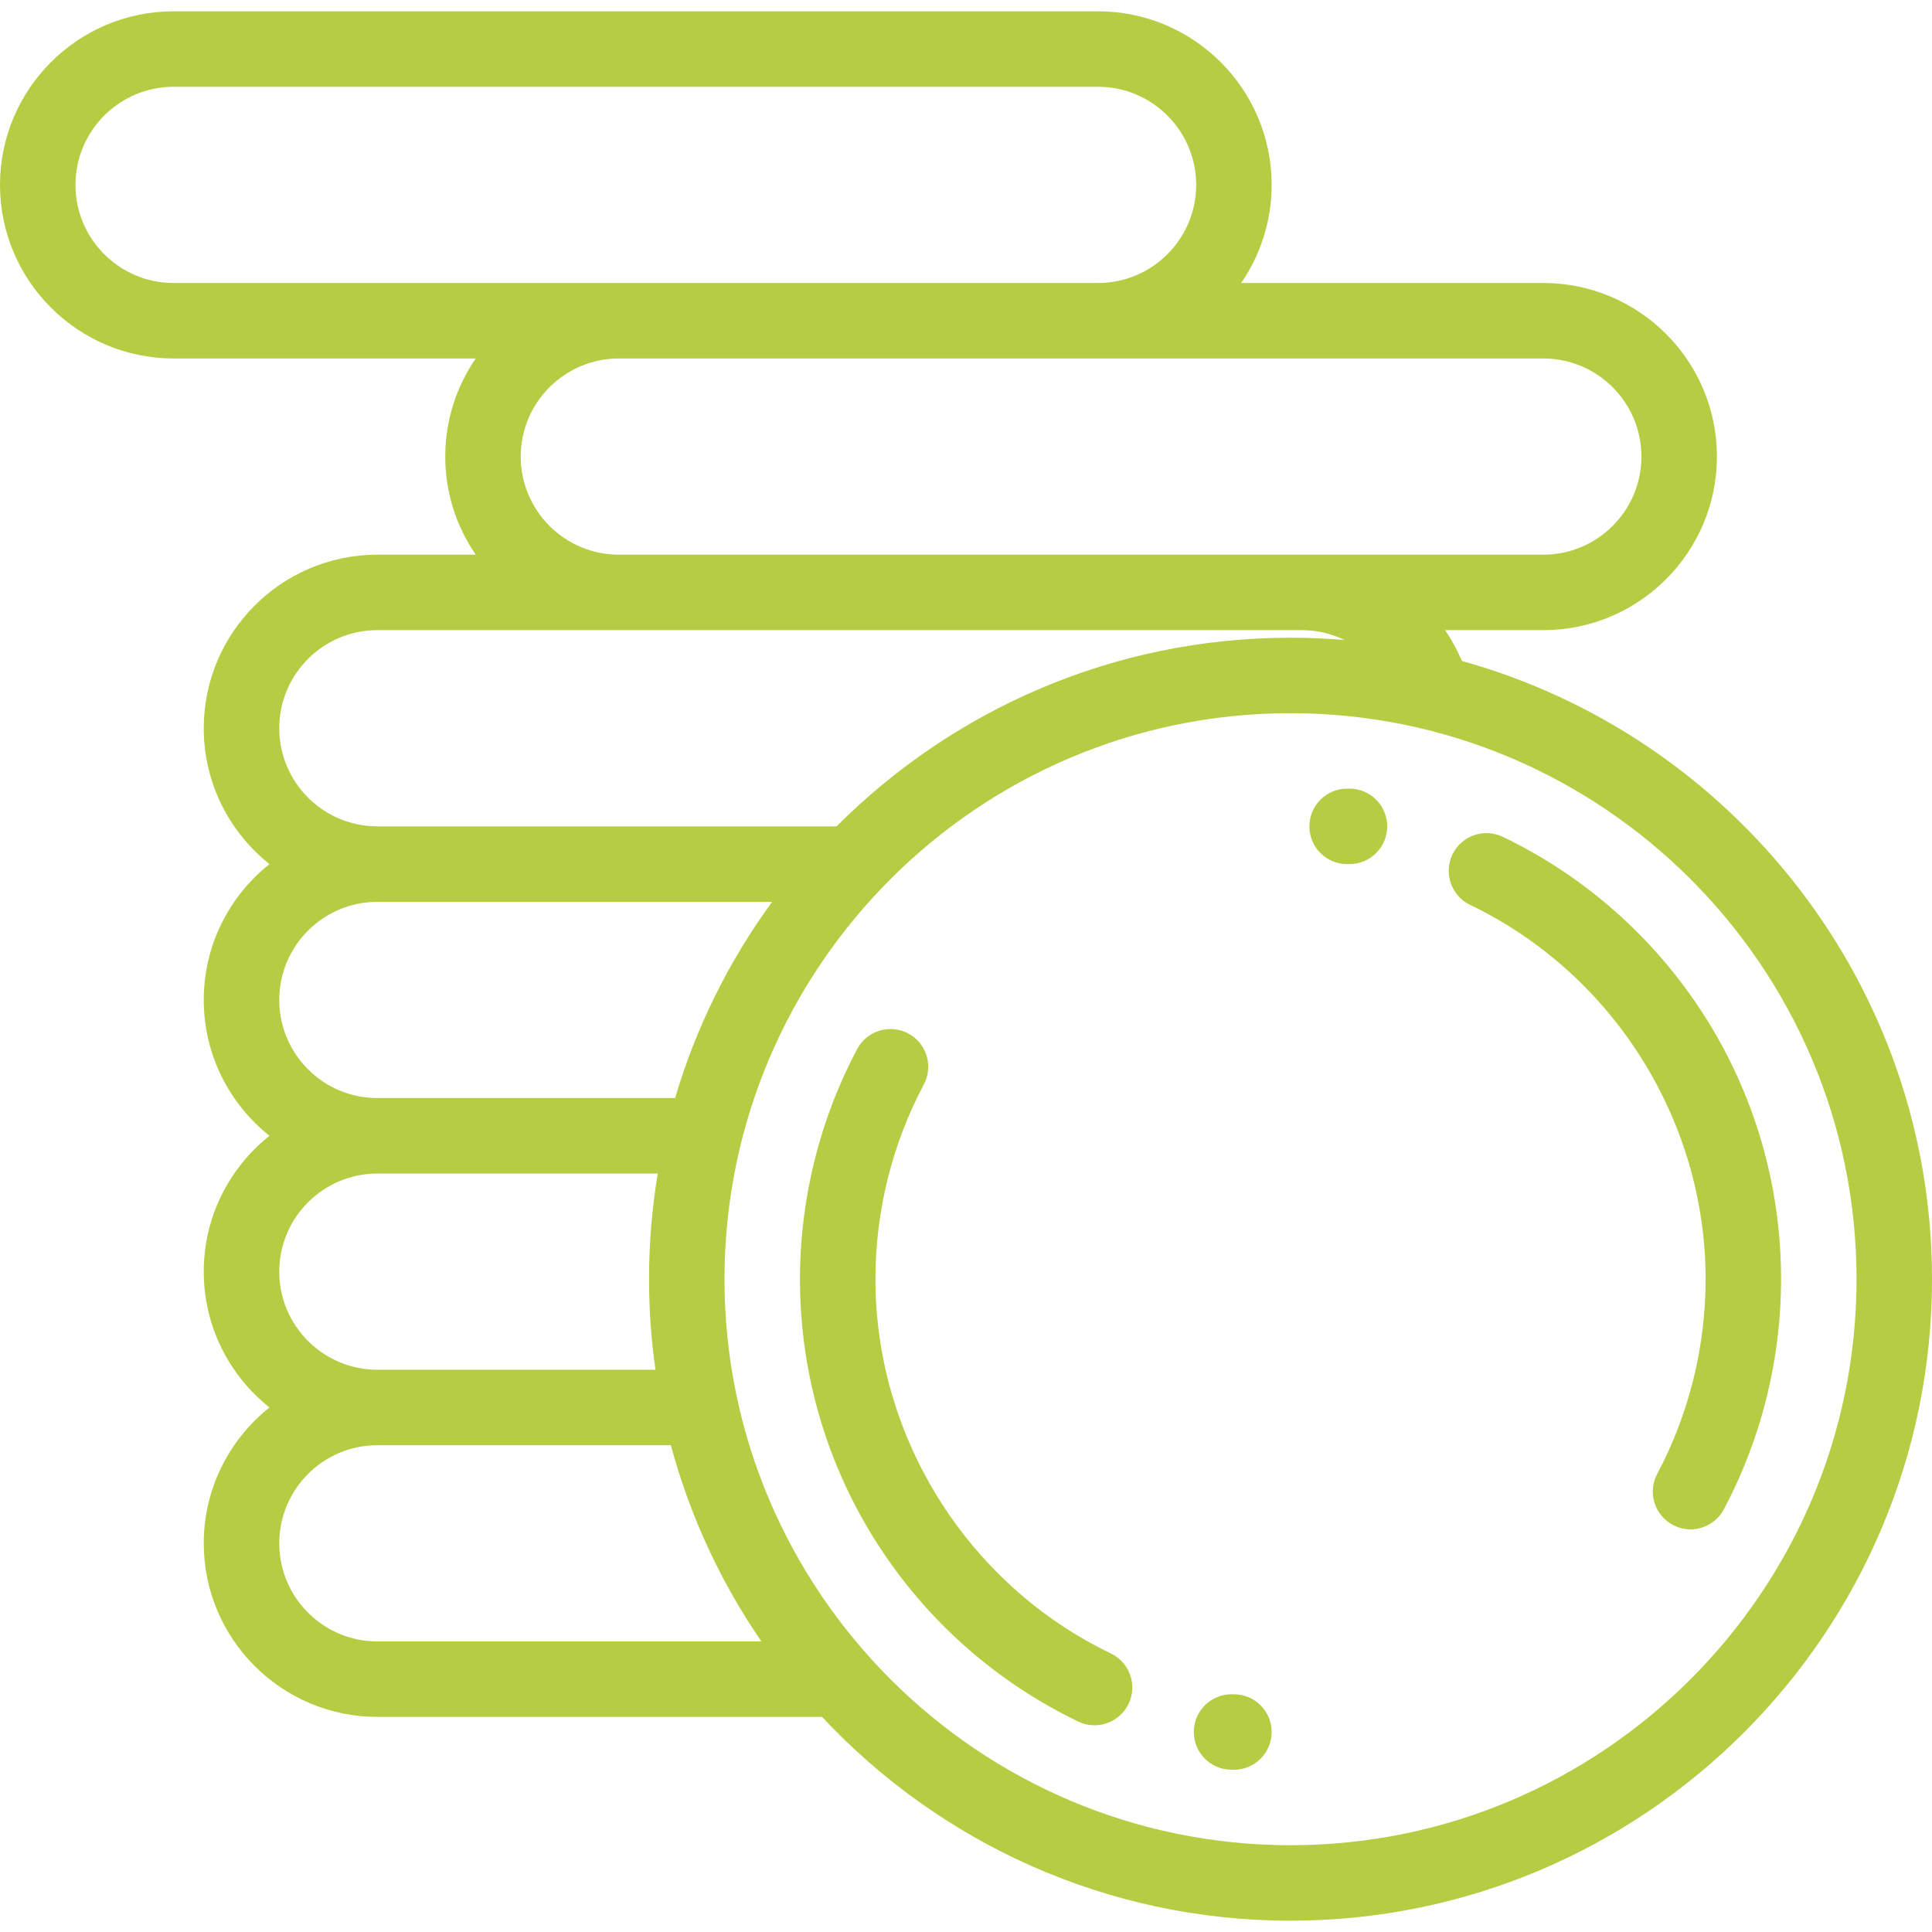 <svg width="50" height="50" viewBox="0 0 50 50" fill="none" xmlns="http://www.w3.org/2000/svg">
<g clip-path="url(#clip0_741:45337)">
<path d="M44.09 26.257C42.814 24.269 41.017 22.678 38.893 21.657C38.406 21.424 37.823 21.628 37.589 22.114C37.356 22.6 37.56 23.184 38.046 23.418C41.749 25.197 44.141 29 44.141 33.105C44.141 34.862 43.708 36.604 42.889 38.143C42.635 38.619 42.816 39.211 43.292 39.464C43.438 39.542 43.595 39.579 43.75 39.579C44.099 39.579 44.437 39.391 44.613 39.061C45.582 37.24 46.094 35.181 46.094 33.105C46.094 30.668 45.401 28.299 44.09 26.257Z" fill="#B6CC43"/>
<path d="M34.929 20.41L34.863 20.41C34.324 20.41 33.887 20.847 33.887 21.387C33.887 21.926 34.324 22.363 34.863 22.363L34.92 22.363C34.921 22.363 34.923 22.363 34.925 22.363C35.462 22.363 35.898 21.929 35.901 21.391C35.903 20.852 35.468 20.413 34.929 20.41Z" fill="#B6CC43"/>
<path d="M28.75 42.792C25.048 41.013 22.656 37.21 22.656 33.105C22.656 31.348 23.089 29.606 23.908 28.067C24.162 27.591 23.981 26.999 23.505 26.746C23.029 26.493 22.437 26.673 22.184 27.149C21.215 28.97 20.703 31.03 20.703 33.105C20.703 35.542 21.396 37.91 22.707 39.953C23.983 41.941 25.78 43.532 27.904 44.553C28.041 44.618 28.185 44.65 28.327 44.65C28.69 44.65 29.039 44.445 29.208 44.096C29.441 43.61 29.237 43.026 28.75 42.792Z" fill="#B6CC43"/>
<path d="M31.934 43.848L31.877 43.847C31.335 43.846 30.899 44.28 30.896 44.819C30.894 45.359 31.329 45.798 31.868 45.8L31.934 45.801C32.473 45.801 32.91 45.363 32.91 44.824C32.91 44.285 32.473 43.848 31.934 43.848Z" fill="#B6CC43"/>
<path d="M37.833 17.106C37.714 16.823 37.568 16.556 37.399 16.308H39.941C42.418 16.308 44.434 14.293 44.434 11.816C44.434 9.339 42.418 7.324 39.941 7.324H32.121C32.618 6.601 32.91 5.727 32.91 4.785C32.91 2.308 30.895 0.293 28.418 0.293H4.492C2.015 0.293 0 2.308 0 4.785C0 7.262 2.015 9.277 4.492 9.277H12.312C11.815 10 11.523 10.874 11.523 11.816C11.523 12.758 11.815 13.632 12.312 14.355H9.766C7.289 14.355 5.273 16.37 5.273 18.847C5.273 20.27 5.939 21.539 6.974 22.363C5.939 23.187 5.273 24.456 5.273 25.879C5.273 27.301 5.939 28.571 6.974 29.394C5.939 30.218 5.273 31.487 5.273 32.91C5.273 34.332 5.939 35.602 6.974 36.425C5.939 37.249 5.273 38.519 5.273 39.941C5.273 42.418 7.289 44.433 9.766 44.433H21.274C24.306 47.676 28.619 49.707 33.398 49.707C42.553 49.707 50 42.259 50 33.105C50 25.486 44.841 19.051 37.833 17.106ZM39.941 9.277C41.341 9.277 42.48 10.416 42.48 11.816C42.48 13.216 41.341 14.355 39.941 14.355H33.691H16.016C14.616 14.355 13.476 13.216 13.476 11.816C13.476 10.416 14.616 9.277 16.016 9.277H39.941ZM4.492 7.324C3.092 7.324 1.953 6.185 1.953 4.785C1.953 3.385 3.092 2.246 4.492 2.246H28.418C29.818 2.246 30.957 3.385 30.957 4.785C30.957 6.185 29.818 7.324 28.418 7.324H4.492ZM9.766 16.308H33.691C34.085 16.308 34.461 16.4 34.799 16.563C34.337 16.525 33.87 16.504 33.398 16.504C28.814 16.504 24.658 18.372 21.651 21.386H9.766C8.366 21.386 7.227 20.247 7.227 18.847C7.227 17.447 8.366 16.308 9.766 16.308ZM9.766 23.34H19.982C18.873 24.858 18.016 26.572 17.472 28.418H9.766C8.366 28.418 7.227 27.279 7.227 25.879C7.227 24.479 8.366 23.34 9.766 23.34ZM9.766 30.371H17.023C16.875 31.261 16.797 32.174 16.797 33.105C16.797 33.901 16.855 34.683 16.963 35.449H9.766C8.366 35.449 7.227 34.31 7.227 32.91C7.227 31.51 8.366 30.371 9.766 30.371ZM9.766 42.48C8.366 42.48 7.227 41.341 7.227 39.941C7.227 38.541 8.366 37.402 9.766 37.402H17.362C17.855 39.239 18.655 40.951 19.705 42.48H9.766ZM33.398 47.754C25.321 47.754 18.75 41.182 18.75 33.105C18.75 25.028 25.321 18.457 33.398 18.457C41.476 18.457 48.047 25.028 48.047 33.105C48.047 41.182 41.476 47.754 33.398 47.754Z" fill="#B6CC43"/>
</g>
<defs>
<clipPath id="clip0_741:45337">
<rect width="50" height="50" fill="white"/>
</clipPath>
</defs>
</svg>
